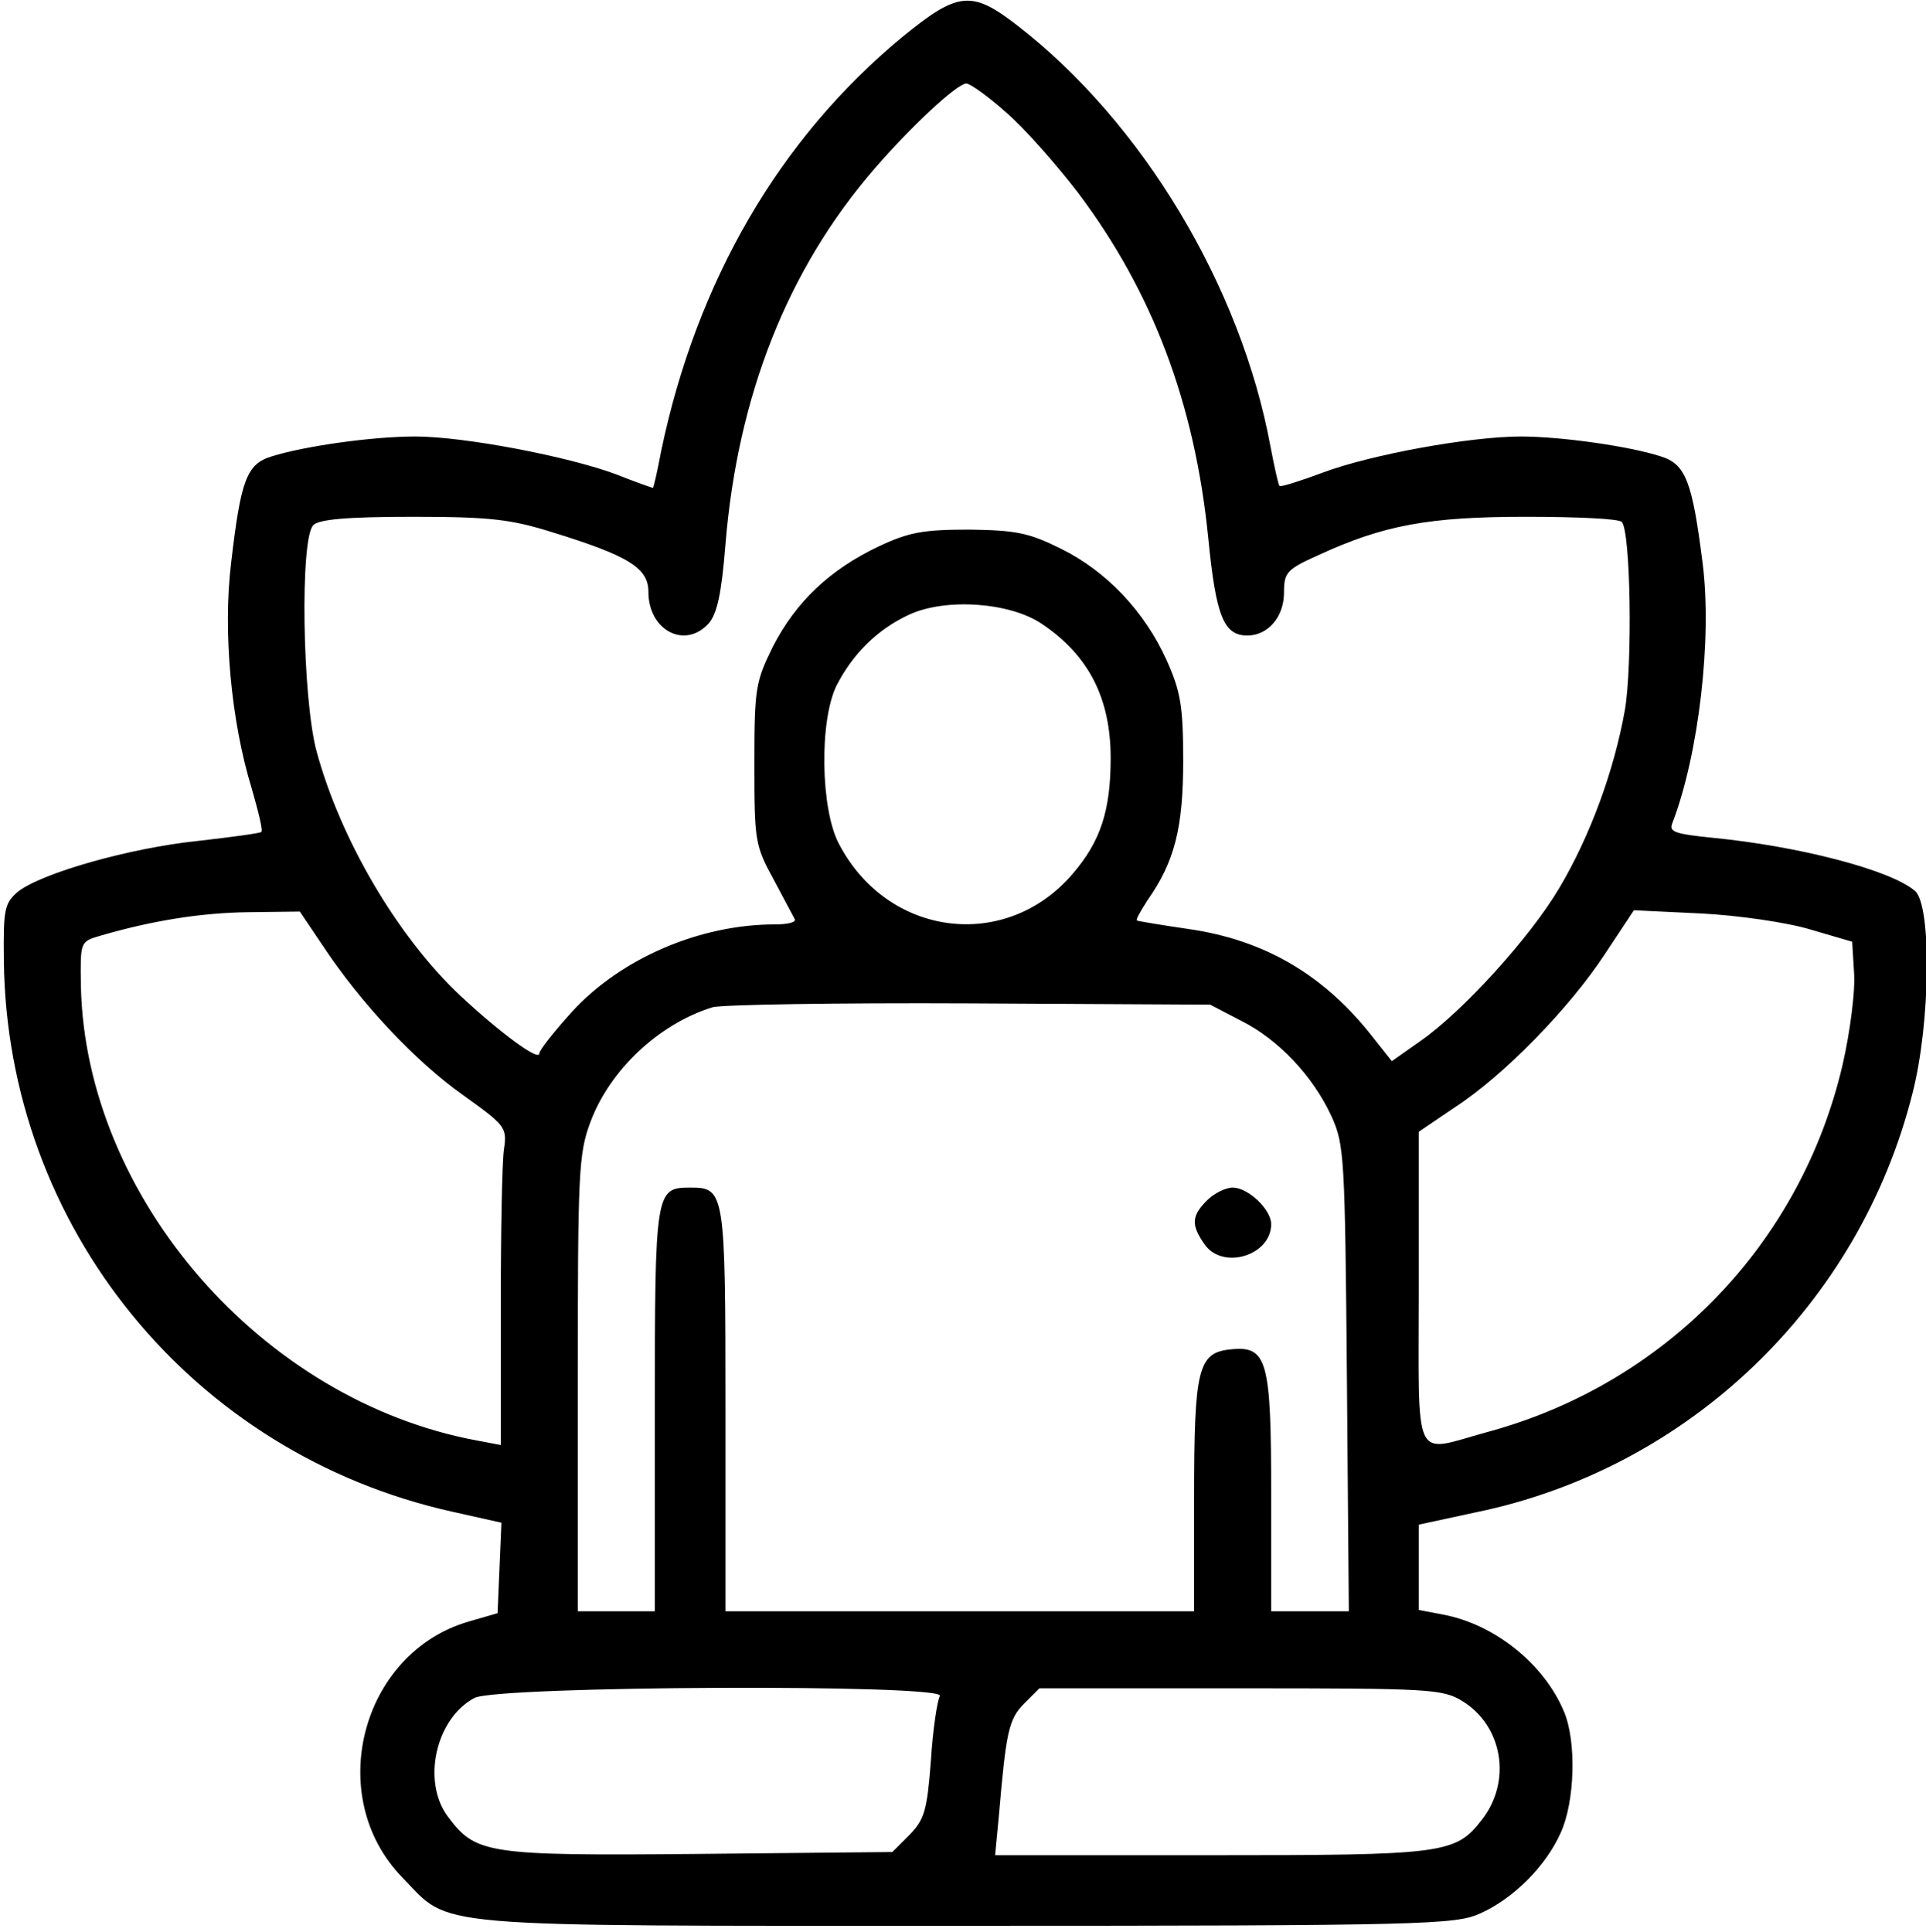<?xml version="1.0" standalone="no"?>
<!DOCTYPE svg PUBLIC "-//W3C//DTD SVG 20010904//EN"
 "http://www.w3.org/TR/2001/REC-SVG-20010904/DTD/svg10.dtd">
<svg version="1.0" xmlns="http://www.w3.org/2000/svg"
 width="300pt" height="301pt" viewBox="0 0 300 301"
 preserveAspectRatio="xMidYMid meet">
<g transform="translate(0,301) scale(0.1,-0.1)"
fill="#000000" stroke="none">
<path d="M1405 2952 c-192 -159 -320 -381 -375 -644 -6 -32 -12 -58 -13 -58
-1 0 -27 9 -57 21 -75 28 -237 59 -313 59 -68 0 -173 -15 -224 -31 -39 -12
-48 -37 -63 -166 -13 -107 0 -247 32 -351 10 -35 18 -66 15 -68 -2 -2 -46 -8
-99 -14 -106 -11 -243 -50 -280 -79 -21 -18 -23 -27 -22 -108 5 -414 293 -768
699 -858 l76 -17 -3 -71 -3 -70 -45 -13 c-168 -49 -226 -273 -103 -399 77 -79
25 -75 878 -75 715 0 762 2 800 19 52 23 103 74 126 126 22 48 25 142 5 189
-31 74 -108 136 -189 151 l-37 7 0 67 0 66 88 19 c332 68 598 323 681 653 28
109 30 292 4 315 -38 33 -182 70 -316 83 -58 6 -68 9 -62 23 41 107 62 287 47
405 -16 126 -26 154 -65 166 -49 16 -156 31 -218 31 -79 0 -233 -28 -308 -56
-35 -13 -66 -23 -68 -21 -2 2 -8 30 -14 61 -46 250 -200 506 -394 656 -72 56
-93 53 -180 -18z m162 -117 c29 -25 79 -82 112 -125 116 -154 182 -328 203
-538 12 -122 24 -152 61 -152 32 0 57 29 57 67 0 31 4 36 53 58 102 47 172 60
324 60 78 0 145 -3 149 -8 14 -13 17 -222 5 -293 -17 -95 -54 -196 -102 -277
-46 -78 -152 -194 -217 -239 l-44 -31 -27 34 c-77 100 -171 155 -291 172 -41
6 -77 12 -79 13 -2 2 6 15 16 31 43 61 56 114 56 218 0 85 -4 108 -26 157 -34
75 -93 138 -164 173 -50 25 -70 29 -143 30 -72 0 -94 -4 -141 -26 -76 -36
-129 -86 -165 -156 -27 -55 -29 -64 -29 -183 0 -120 1 -127 30 -180 16 -30 31
-58 33 -62 2 -5 -12 -8 -31 -8 -117 0 -240 -53 -316 -136 -28 -31 -51 -60 -51
-65 0 -13 -62 33 -123 90 -98 92 -187 244 -224 381 -22 82 -26 331 -5 352 9 9
52 13 155 13 121 0 153 -4 217 -24 120 -37 150 -56 150 -93 0 -60 57 -90 94
-49 13 15 20 47 26 123 19 232 97 429 232 585 57 66 128 132 143 133 6 0 34
-20 62 -45z m56 -797 c73 -49 107 -116 107 -209 0 -82 -16 -130 -59 -180 -104
-122 -288 -99 -364 46 -29 54 -31 192 -4 247 25 49 63 87 112 110 57 27 158
20 208 -14z m-1121 -500 c60 -91 145 -181 218 -233 67 -48 70 -51 65 -85 -3
-19 -5 -131 -5 -248 l0 -213 -37 7 c-335 62 -610 379 -617 708 -1 69 -1 69 29
78 82 24 158 36 231 37 l81 1 35 -52z m2318 24 l65 -19 3 -49 c2 -27 -6 -91
-18 -143 -65 -279 -276 -497 -554 -572 -117 -32 -106 -55 -106 225 l0 243 56
38 c77 50 179 155 234 239 l45 68 105 -5 c58 -3 134 -14 170 -25z m-887 -142
c58 -29 112 -86 141 -149 20 -44 21 -63 24 -408 l3 -363 -60 0 -61 0 0 183 c0
208 -6 231 -63 225 -51 -5 -57 -30 -57 -230 l0 -178 -365 0 -365 0 0 314 c0
341 -1 346 -55 346 -54 0 -55 -5 -55 -346 l0 -314 -60 0 -60 0 0 355 c0 329 1
358 20 408 30 80 106 152 190 178 14 4 194 7 400 6 l375 -2 48 -25z m-469
-1052 c-4 -7 -11 -52 -14 -101 -6 -78 -10 -91 -33 -115 l-27 -27 -303 -3
c-331 -3 -346 0 -390 59 -40 55 -18 152 42 184 36 19 737 22 725 3z m814 -8
c63 -39 77 -125 30 -185 -41 -53 -59 -55 -423 -55 l-335 0 6 63 c11 128 15
149 39 173 l24 24 313 0 c296 0 315 -1 346 -20z"/>
<path d="M1880 1140 c-24 -24 -25 -38 -4 -68 28 -41 104 -18 104 31 0 23 -36
57 -60 57 -11 0 -29 -9 -40 -20z"/>
</g>
</svg>
